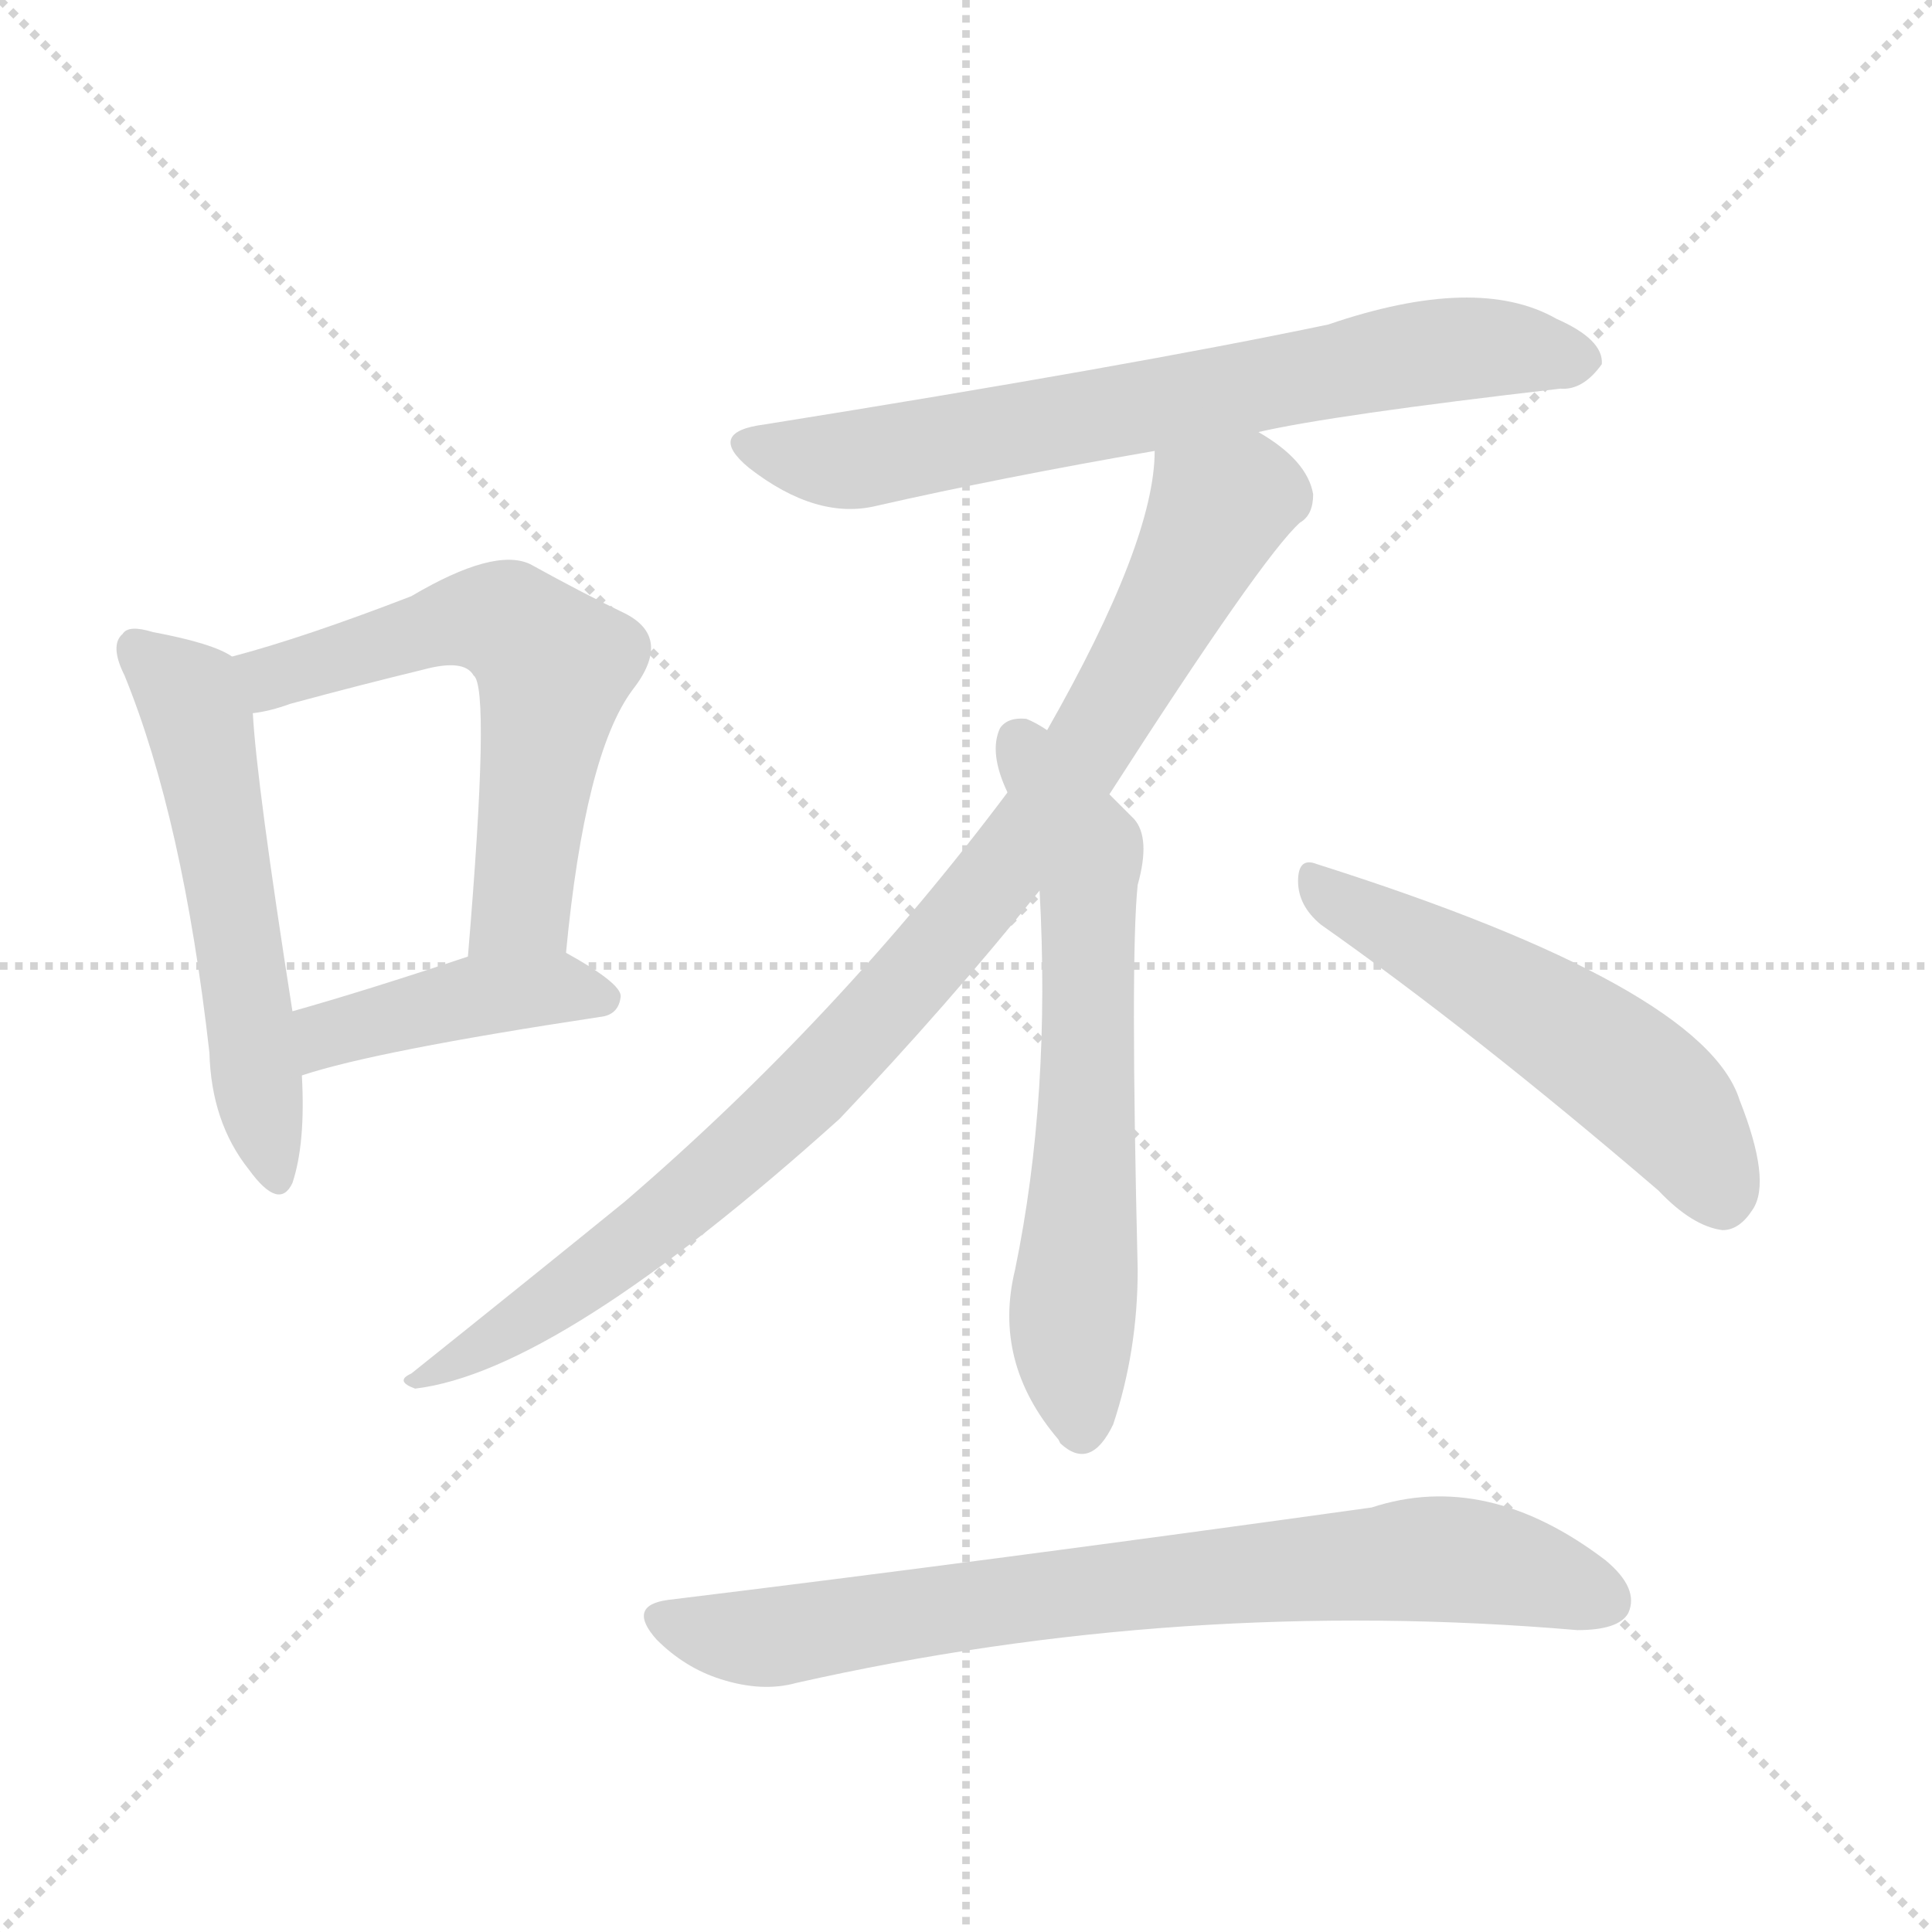 <svg version="1.1" viewBox="0 0 1024 1024" xmlns="http://www.w3.org/2000/svg">
  <g stroke="lightgray" stroke-dasharray="1,1" stroke-width="1" transform="scale(4, 4)">
    <line x1="0" y1="0" x2="256" y2="256"></line>
    <line x1="256" y1="0" x2="0" y2="256"></line>
    <line x1="128" y1="0" x2="128" y2="256"></line>
    <line x1="0" y1="128" x2="256" y2="128"></line>
  </g>
  <g transform="scale(1, -1) translate(0, -900)">
    <style type="text/css">
      
        @keyframes keyframes0 {
          from {
            stroke: red;
            stroke-dashoffset: 548;
            stroke-width: 128;
          }
          64% {
            animation-timing-function: step-end;
            stroke: red;
            stroke-dashoffset: 0;
            stroke-width: 128;
          }
          to {
            stroke: black;
            stroke-width: 1024;
          }
        }
        #make-me-a-hanzi-animation-0 {
          animation: keyframes0 0.696s both;
          animation-delay: 0s;
          animation-timing-function: linear;
        }
      
        @keyframes keyframes1 {
          from {
            stroke: red;
            stroke-dashoffset: 586;
            stroke-width: 128;
          }
          66% {
            animation-timing-function: step-end;
            stroke: red;
            stroke-dashoffset: 0;
            stroke-width: 128;
          }
          to {
            stroke: black;
            stroke-width: 1024;
          }
        }
        #make-me-a-hanzi-animation-1 {
          animation: keyframes1 0.727s both;
          animation-delay: 0.696s;
          animation-timing-function: linear;
        }
      
        @keyframes keyframes2 {
          from {
            stroke: red;
            stroke-dashoffset: 426;
            stroke-width: 128;
          }
          58% {
            animation-timing-function: step-end;
            stroke: red;
            stroke-dashoffset: 0;
            stroke-width: 128;
          }
          to {
            stroke: black;
            stroke-width: 1024;
          }
        }
        #make-me-a-hanzi-animation-2 {
          animation: keyframes2 0.597s both;
          animation-delay: 1.423s;
          animation-timing-function: linear;
        }
      
        @keyframes keyframes3 {
          from {
            stroke: red;
            stroke-dashoffset: 701;
            stroke-width: 128;
          }
          70% {
            animation-timing-function: step-end;
            stroke: red;
            stroke-dashoffset: 0;
            stroke-width: 128;
          }
          to {
            stroke: black;
            stroke-width: 1024;
          }
        }
        #make-me-a-hanzi-animation-3 {
          animation: keyframes3 0.82s both;
          animation-delay: 2.02s;
          animation-timing-function: linear;
        }
      
        @keyframes keyframes4 {
          from {
            stroke: red;
            stroke-dashoffset: 927;
            stroke-width: 128;
          }
          75% {
            animation-timing-function: step-end;
            stroke: red;
            stroke-dashoffset: 0;
            stroke-width: 128;
          }
          to {
            stroke: black;
            stroke-width: 1024;
          }
        }
        #make-me-a-hanzi-animation-4 {
          animation: keyframes4 1.004s both;
          animation-delay: 2.84s;
          animation-timing-function: linear;
        }
      
        @keyframes keyframes5 {
          from {
            stroke: red;
            stroke-dashoffset: 631;
            stroke-width: 128;
          }
          67% {
            animation-timing-function: step-end;
            stroke: red;
            stroke-dashoffset: 0;
            stroke-width: 128;
          }
          to {
            stroke: black;
            stroke-width: 1024;
          }
        }
        #make-me-a-hanzi-animation-5 {
          animation: keyframes5 0.764s both;
          animation-delay: 3.844s;
          animation-timing-function: linear;
        }
      
        @keyframes keyframes6 {
          from {
            stroke: red;
            stroke-dashoffset: 529;
            stroke-width: 128;
          }
          63% {
            animation-timing-function: step-end;
            stroke: red;
            stroke-dashoffset: 0;
            stroke-width: 128;
          }
          to {
            stroke: black;
            stroke-width: 1024;
          }
        }
        #make-me-a-hanzi-animation-6 {
          animation: keyframes6 0.681s both;
          animation-delay: 4.608s;
          animation-timing-function: linear;
        }
      
        @keyframes keyframes7 {
          from {
            stroke: red;
            stroke-dashoffset: 762;
            stroke-width: 128;
          }
          71% {
            animation-timing-function: step-end;
            stroke: red;
            stroke-dashoffset: 0;
            stroke-width: 128;
          }
          to {
            stroke: black;
            stroke-width: 1024;
          }
        }
        #make-me-a-hanzi-animation-7 {
          animation: keyframes7 0.87s both;
          animation-delay: 5.288s;
          animation-timing-function: linear;
        }
      
    </style>
    
      <path d="M 123 552 Q 113 559 81 565 Q 68 569 65 564 Q 58 558 66 542 Q 97 466 111 342 Q 112 305 132 280 Q 148 258 155 273 Q 162 294 160 330 L 155 364 Q 136 485 134 522 C 132 547 132 547 123 552 Z" fill="lightgray"></path>
    
      <path d="M 300 395 Q 310 500 335 534 Q 357 562 331 575 Q 310 585 281 601 Q 262 610 218 584 Q 161 562 123 552 C 94 544 105 516 134 522 Q 143 523 154 527 Q 191 537 224 545 Q 246 551 251 542 Q 260 536 248 393 C 246 363 297 365 300 395 Z" fill="lightgray"></path>
    
      <path d="M 160 330 Q 199 343 318 361 Q 328 362 329 372 Q 329 379 300 395 C 283 405 276 402 248 393 Q 194 375 155 364 C 126 356 131 321 160 330 Z" fill="lightgray"></path>
    
      <path d="M 667 671 Q 706 680 827 694 Q 839 693 849 707 Q 850 720 825 731 Q 783 755 704 728 Q 599 706 405 675 Q 374 671 397 652 Q 433 624 465 632 Q 531 647 612 661 L 667 671 Z" fill="lightgray"></path>
    
      <path d="M 588 479 Q 669 605 689 623 Q 696 627 696 638 Q 693 656 667 671 C 643 689 615 691 612 661 Q 612 613 555 513 L 534 480 Q 444 360 331 263 Q 283 224 218 172 Q 209 168 220 164 Q 296 173 445 307 Q 502 367 551 428 L 588 479 Z" fill="lightgray"></path>
    
      <path d="M 551 428 Q 557 319 538 227 Q 526 178 561 137 L 562 135 Q 578 120 590 145 Q 603 184 603 227 Q 599 393 603 431 Q 610 456 601 466 Q 594 473 588 479 L 555 513 Q 549 517 544 519 Q 534 520 530 514 Q 524 501 534 480 L 551 428 Z" fill="lightgray"></path>
    
      <path d="M 700 410 Q 781 353 879 269 Q 897 250 913 248 Q 922 248 929 259 Q 939 274 922 317 Q 903 377 698 442 Q 688 446 688 433 Q 688 420 700 410 Z" fill="lightgray"></path>
    
      <path d="M 354 52 Q 332 49 348 31 Q 363 16 382 10 Q 404 3 422 8 Q 626 54 836 36 Q 858 36 863 45 Q 869 58 851 73 Q 788 121 727 101 Q 526 73 354 52 Z" fill="lightgray"></path>
    
    
      <clipPath id="make-me-a-hanzi-clip-0">
        <path d="M 123 552 Q 113 559 81 565 Q 68 569 65 564 Q 58 558 66 542 Q 97 466 111 342 Q 112 305 132 280 Q 148 258 155 273 Q 162 294 160 330 L 155 364 Q 136 485 134 522 C 132 547 132 547 123 552 Z"></path>
      </clipPath>
      <path clip-path="url(#make-me-a-hanzi-clip-0)" d="M 72 556 L 105 520 L 144 280" fill="none" id="make-me-a-hanzi-animation-0" stroke-dasharray="420 840" stroke-linecap="round"></path>
    
      <clipPath id="make-me-a-hanzi-clip-1">
        <path d="M 300 395 Q 310 500 335 534 Q 357 562 331 575 Q 310 585 281 601 Q 262 610 218 584 Q 161 562 123 552 C 94 544 105 516 134 522 Q 143 523 154 527 Q 191 537 224 545 Q 246 551 251 542 Q 260 536 248 393 C 246 363 297 365 300 395 Z"></path>
      </clipPath>
      <path clip-path="url(#make-me-a-hanzi-clip-1)" d="M 131 546 L 145 542 L 252 572 L 272 568 L 285 558 L 293 546 L 276 420 L 254 406" fill="none" id="make-me-a-hanzi-animation-1" stroke-dasharray="458 916" stroke-linecap="round"></path>
    
      <clipPath id="make-me-a-hanzi-clip-2">
        <path d="M 160 330 Q 199 343 318 361 Q 328 362 329 372 Q 329 379 300 395 C 283 405 276 402 248 393 Q 194 375 155 364 C 126 356 131 321 160 330 Z"></path>
      </clipPath>
      <path clip-path="url(#make-me-a-hanzi-clip-2)" d="M 162 336 L 174 352 L 255 373 L 294 377 L 320 370" fill="none" id="make-me-a-hanzi-animation-2" stroke-dasharray="298 596" stroke-linecap="round"></path>
    
      <clipPath id="make-me-a-hanzi-clip-3">
        <path d="M 667 671 Q 706 680 827 694 Q 839 693 849 707 Q 850 720 825 731 Q 783 755 704 728 Q 599 706 405 675 Q 374 671 397 652 Q 433 624 465 632 Q 531 647 612 661 L 667 671 Z"></path>
      </clipPath>
      <path clip-path="url(#make-me-a-hanzi-clip-3)" d="M 399 664 L 427 657 L 466 658 L 768 715 L 837 708" fill="none" id="make-me-a-hanzi-animation-3" stroke-dasharray="573 1146" stroke-linecap="round"></path>
    
      <clipPath id="make-me-a-hanzi-clip-4">
        <path d="M 588 479 Q 669 605 689 623 Q 696 627 696 638 Q 693 656 667 671 C 643 689 615 691 612 661 Q 612 613 555 513 L 534 480 Q 444 360 331 263 Q 283 224 218 172 Q 209 168 220 164 Q 296 173 445 307 Q 502 367 551 428 L 588 479 Z"></path>
      </clipPath>
      <path clip-path="url(#make-me-a-hanzi-clip-4)" d="M 680 636 L 658 637 L 645 629 L 577 502 L 512 414 L 433 327 L 345 248 L 224 169" fill="none" id="make-me-a-hanzi-animation-4" stroke-dasharray="799 1598" stroke-linecap="round"></path>
    
      <clipPath id="make-me-a-hanzi-clip-5">
        <path d="M 551 428 Q 557 319 538 227 Q 526 178 561 137 L 562 135 Q 578 120 590 145 Q 603 184 603 227 Q 599 393 603 431 Q 610 456 601 466 Q 594 473 588 479 L 555 513 Q 549 517 544 519 Q 534 520 530 514 Q 524 501 534 480 L 551 428 Z"></path>
      </clipPath>
      <path clip-path="url(#make-me-a-hanzi-clip-5)" d="M 541 507 L 576 449 L 576 285 L 568 203 L 573 142" fill="none" id="make-me-a-hanzi-animation-5" stroke-dasharray="503 1006" stroke-linecap="round"></path>
    
      <clipPath id="make-me-a-hanzi-clip-6">
        <path d="M 700 410 Q 781 353 879 269 Q 897 250 913 248 Q 922 248 929 259 Q 939 274 922 317 Q 903 377 698 442 Q 688 446 688 433 Q 688 420 700 410 Z"></path>
      </clipPath>
      <path clip-path="url(#make-me-a-hanzi-clip-6)" d="M 700 429 L 850 341 L 888 307 L 912 265" fill="none" id="make-me-a-hanzi-animation-6" stroke-dasharray="401 802" stroke-linecap="round"></path>
    
      <clipPath id="make-me-a-hanzi-clip-7">
        <path d="M 354 52 Q 332 49 348 31 Q 363 16 382 10 Q 404 3 422 8 Q 626 54 836 36 Q 858 36 863 45 Q 869 58 851 73 Q 788 121 727 101 Q 526 73 354 52 Z"></path>
      </clipPath>
      <path clip-path="url(#make-me-a-hanzi-clip-7)" d="M 352 41 L 404 32 L 575 58 L 754 74 L 787 72 L 851 52" fill="none" id="make-me-a-hanzi-animation-7" stroke-dasharray="634 1268" stroke-linecap="round"></path>
    
  </g>
</svg>